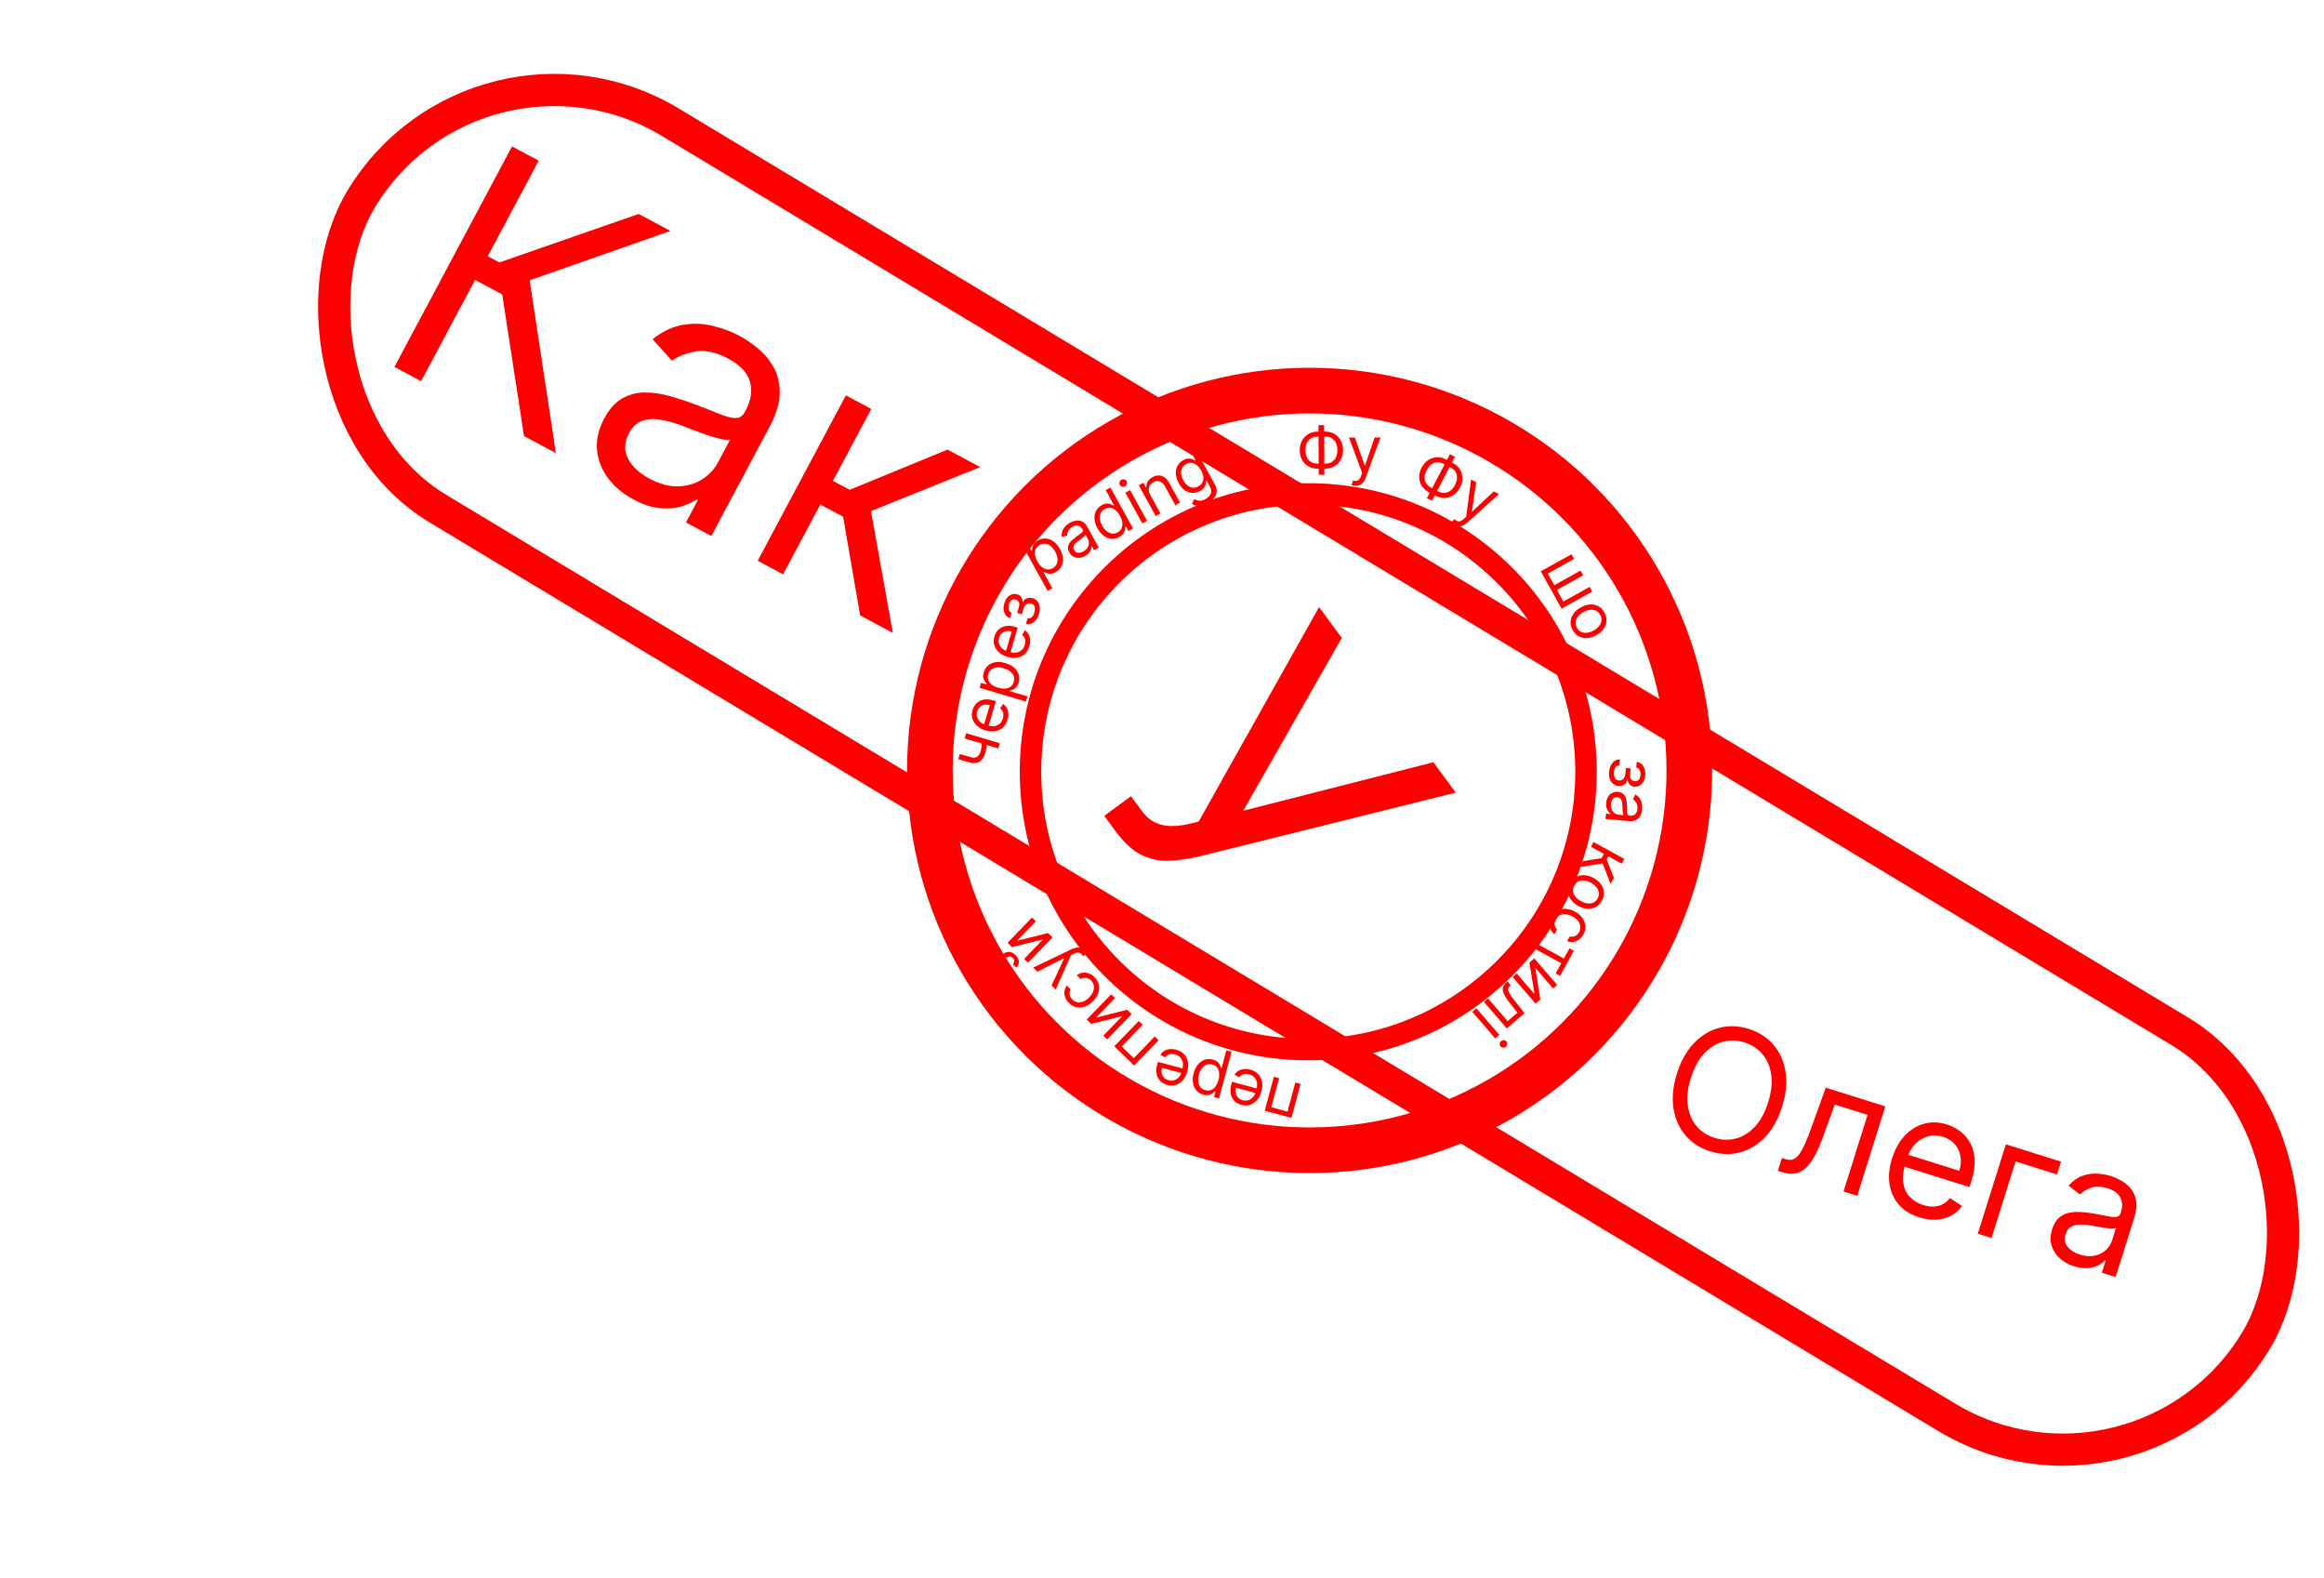<svg id="kak" viewBox="0 0 866 588" fill="none" xmlns="http://www.w3.org/2000/svg">
<g clip-path="url(#clip0_1_4)">
<rect x="177.889" y="2.235" width="824.247" height="168" rx="84" transform="rotate(31.051 177.889 2.235)" stroke="#FF0000" stroke-width="12"/>
<path d="M664.075 412.262C662.603 416.945 660.485 420.726 657.722 423.606C654.958 426.486 651.811 428.387 648.281 429.31C644.751 430.233 641.092 430.1 637.305 428.909C633.518 427.719 630.441 425.735 628.074 422.958C625.707 420.181 624.214 416.821 623.595 412.878C622.977 408.936 623.403 404.623 624.875 399.94C626.347 395.256 628.465 391.475 631.229 388.595C633.992 385.716 637.139 383.814 640.669 382.891C644.199 381.968 647.858 382.102 651.645 383.292C655.432 384.482 658.509 386.466 660.876 389.243C663.243 392.02 664.736 395.38 665.355 399.323C665.974 403.266 665.547 407.579 664.075 412.262ZM658.872 410.626C660.08 406.781 660.457 403.334 660.002 400.285C659.562 397.24 658.464 394.695 656.708 392.65C654.967 390.61 652.752 389.167 650.064 388.322C647.375 387.477 644.726 387.391 642.117 388.063C639.521 388.74 637.165 390.199 635.047 392.44C632.943 394.685 631.287 397.73 630.079 401.575C628.87 405.42 628.486 408.865 628.927 411.91C629.382 414.959 630.48 417.504 632.221 419.545C633.976 421.589 636.198 423.034 638.887 423.879C641.575 424.724 644.217 424.808 646.812 424.131C649.422 423.459 651.778 422 653.882 419.754C656 417.514 657.663 414.471 658.872 410.626ZM662.495 436.161L663.994 431.391L665.208 431.772C666.206 432.086 667.098 432.152 667.886 431.971C668.678 431.775 669.433 431.242 670.151 430.372C670.888 429.492 671.647 428.19 672.427 426.466C673.227 424.732 674.115 422.486 675.093 419.728L680.335 405.175L702.537 412.154L692.068 445.457L686.951 443.848L695.92 415.316L683.692 411.472L679.437 423.19C678.463 425.885 677.46 428.215 676.43 430.178C675.419 432.131 674.317 433.691 673.125 434.857C671.947 436.027 670.633 436.773 669.181 437.095C667.73 437.417 666.079 437.287 664.229 436.706L662.495 436.161ZM715.201 453.491C711.992 452.482 709.447 450.904 707.565 448.756C705.702 446.598 704.544 444.042 704.09 441.088C703.656 438.125 703.975 434.937 705.047 431.526C706.12 428.115 707.686 425.304 709.747 423.093C711.827 420.872 714.217 419.384 716.916 418.628C719.634 417.863 722.497 417.952 725.503 418.897C727.238 419.443 728.86 420.27 730.369 421.38C731.879 422.49 733.123 423.913 734.101 425.65C735.084 427.373 735.654 429.426 735.81 431.81C735.966 434.193 735.556 436.939 734.579 440.047L733.897 442.215L708.226 434.145L709.617 429.722L730.084 436.156C730.675 434.277 730.826 432.482 730.538 430.772C730.264 429.066 729.575 427.57 728.47 426.286C727.379 425.006 725.909 424.075 724.058 423.494C722.02 422.853 720.098 422.805 718.291 423.349C716.503 423.882 714.96 424.827 713.66 426.181C712.361 427.536 711.423 429.131 710.846 430.966L709.919 433.915C709.128 436.43 708.892 438.698 709.209 440.72C709.546 442.732 710.351 444.438 711.626 445.84C712.905 447.226 714.579 448.245 716.646 448.894C717.99 449.317 719.263 449.511 720.465 449.476C721.686 449.431 722.815 449.15 723.851 448.634C724.891 448.103 725.81 447.328 726.607 446.308L731.114 449.25C730.067 450.763 728.729 451.962 727.1 452.848C725.476 453.719 723.65 454.225 721.62 454.365C719.595 454.491 717.456 454.2 715.201 453.491ZM768.014 432.737L766.515 437.507L751.078 432.654L742.108 461.187L736.992 459.578L747.46 426.276L768.014 432.737ZM772.84 471.705C770.73 471.042 768.94 470.042 767.47 468.706C766.004 467.356 765.004 465.763 764.469 463.928C763.939 462.077 764.015 460.068 764.696 457.9C765.296 455.992 766.158 454.564 767.282 453.615C768.411 452.651 769.711 452.028 771.182 451.743C772.653 451.459 774.2 451.39 775.822 451.534C777.463 451.669 779.089 451.878 780.699 452.162C782.804 452.538 784.506 452.859 785.804 453.124C787.122 453.379 788.122 453.431 788.805 453.281C789.502 453.135 789.98 452.65 790.239 451.826L790.293 451.652C790.966 449.513 790.903 447.667 790.105 446.113C789.321 444.565 787.751 443.42 785.395 442.679C782.952 441.912 780.869 441.844 779.145 442.478C777.421 443.111 776.087 443.946 775.141 444.983L770.83 441.722C772.333 439.971 773.985 438.759 775.785 438.086C777.603 437.403 779.443 437.108 781.304 437.201C783.184 437.283 784.962 437.588 786.639 438.115C787.709 438.451 788.896 438.968 790.202 439.664C791.527 440.351 792.717 441.289 793.773 442.478C794.843 443.672 795.564 445.193 795.936 447.041C796.308 448.889 796.078 451.136 795.247 453.781L788.349 475.723L783.232 474.114L784.65 469.604L784.39 469.523C783.816 470.136 782.995 470.728 781.926 471.297C780.858 471.867 779.561 472.229 778.035 472.385C776.509 472.54 774.777 472.314 772.84 471.705ZM775.066 467.354C777.089 467.99 778.92 468.129 780.557 467.77C782.209 467.416 783.587 466.721 784.691 465.686C785.809 464.656 786.586 463.447 787.022 462.059L788.494 457.376C788.195 457.568 787.643 457.657 786.838 457.642C786.052 457.617 785.157 457.534 784.153 457.393C783.168 457.242 782.209 457.084 781.277 456.918C780.363 456.742 779.62 456.604 779.048 456.503C777.664 456.259 776.332 456.15 775.053 456.177C773.793 456.194 772.689 456.474 771.74 457.017C770.81 457.551 770.14 458.468 769.731 459.769C769.172 461.547 769.407 463.098 770.436 464.422C771.485 465.736 773.028 466.713 775.066 467.354Z" fill="#FF0000"/>
<circle cx="488" cy="287" r="141.5" stroke="#FF0000" stroke-width="17"/>
<path d="M593.811 313.671L605.282 319.978L604.314 321.74L599.324 318.998L598.684 320.163L601.407 327.028L600.159 329.298L597.177 321.63L588.654 323.052L589.902 320.781L596.811 319.678L597.681 318.094L592.842 315.434L593.811 313.671ZM585.06 329.024C585.629 327.989 586.375 327.215 587.298 326.705C588.217 326.199 589.241 325.971 590.368 326.02C591.493 326.074 592.647 326.426 593.832 327.078C595.027 327.735 595.951 328.525 596.604 329.448C597.255 330.376 597.613 331.364 597.679 332.412C597.742 333.464 597.489 334.508 596.92 335.544C596.35 336.58 595.606 337.35 594.686 337.856C593.763 338.367 592.737 338.594 591.608 338.537C590.476 338.485 589.312 338.131 588.117 337.474C586.932 336.823 586.017 336.034 585.372 335.109C584.723 334.189 584.368 333.202 584.305 332.149C584.239 331.102 584.49 330.06 585.06 329.024ZM586.643 329.895C586.21 330.681 586.056 331.44 586.18 332.169C586.305 332.899 586.628 333.566 587.151 334.171C587.674 334.777 588.319 335.29 589.086 335.712C589.853 336.133 590.634 336.404 591.431 336.524C592.227 336.644 592.969 336.562 593.657 336.279C594.344 335.995 594.904 335.46 595.336 334.674C595.769 333.887 595.921 333.127 595.791 332.395C595.662 331.663 595.334 330.993 594.806 330.385C594.278 329.777 593.63 329.262 592.863 328.84C592.097 328.419 591.317 328.149 590.526 328.032C589.735 327.915 588.998 327.999 588.315 328.285C587.633 328.572 587.075 329.108 586.643 329.895ZM578.161 341.573C578.752 340.498 579.515 339.711 580.45 339.214C581.385 338.716 582.413 338.503 583.534 338.575C584.655 338.647 585.789 338.997 586.934 339.627C588.099 340.267 589.009 341.047 589.665 341.965C590.323 342.891 590.692 343.878 590.77 344.926C590.851 345.982 590.607 347.028 590.038 348.063C589.594 348.87 589.045 349.515 588.391 349.998C587.736 350.481 587.026 350.781 586.261 350.899C585.496 351.017 584.728 350.928 583.956 350.634L584.925 348.871C585.522 349.024 586.149 348.98 586.807 348.738C587.467 348.505 588.011 348 588.438 347.223C588.816 346.536 588.968 345.835 588.894 345.12C588.822 344.413 588.542 343.737 588.054 343.092C587.567 342.455 586.891 341.899 586.025 341.422C585.138 340.935 584.29 340.65 583.479 340.568C582.666 340.49 581.937 340.608 581.291 340.921C580.643 341.239 580.128 341.747 579.744 342.444C579.493 342.902 579.344 343.361 579.298 343.822C579.252 344.284 579.307 344.726 579.463 345.149C579.62 345.572 579.877 345.953 580.235 346.293L579.266 348.055C578.644 347.583 578.169 347.002 577.843 346.31C577.519 345.626 577.374 344.875 577.408 344.058C577.445 343.248 577.696 342.42 578.161 341.573ZM584.829 353.292L586.472 354.195L581.348 363.516L579.705 362.613L581.775 358.849L571.946 353.446L572.915 351.683L582.744 357.086L584.829 353.292Z" fill="#FF0000"/>
<path d="M195.265 162.439L187.142 109.678L177.036 104.287L156.925 141.985L146.979 136.679L190.796 54.545L200.742 59.851L181.743 95.464L186.074 97.774L237.959 79.706L249.83 86.039L197.368 104.417L207.135 168.772L195.265 162.439ZM236.062 186.058C232.159 183.976 229.009 181.351 226.612 178.183C224.229 174.988 222.85 171.488 222.476 167.683C222.117 163.85 223.007 159.929 225.146 155.918C227.029 152.389 229.25 149.899 231.81 148.448C234.384 146.971 237.17 146.224 240.166 146.209C243.163 146.193 246.229 146.627 249.364 147.509C252.54 148.38 255.659 149.391 258.719 150.542C262.719 152.058 265.946 153.316 268.401 154.316C270.896 155.304 272.842 155.776 274.24 155.731C275.664 155.701 276.783 154.924 277.596 153.4L277.767 153.079C279.878 149.123 280.435 145.47 279.439 142.122C278.47 138.789 275.806 135.96 271.448 133.635C266.93 131.224 262.86 130.324 259.238 130.933C255.615 131.542 252.684 132.691 250.443 134.381L243.171 126.38C246.772 123.493 250.466 121.72 254.252 121.061C258.079 120.389 261.805 120.488 265.429 121.356C269.093 122.212 272.476 123.467 275.578 125.122C277.556 126.178 279.701 127.631 282.01 129.481C284.361 131.319 286.355 133.602 287.991 136.329C289.654 139.071 290.51 142.327 290.559 146.097C290.609 149.867 289.328 154.199 286.718 159.091L265.066 199.677L255.602 194.628L260.052 186.286L259.571 186.029C258.216 187.024 256.383 187.884 254.073 188.609C251.763 189.334 249.079 189.568 246.022 189.311C242.965 189.054 239.645 187.97 236.062 186.058ZM242.042 178.327C245.785 180.323 249.332 181.271 252.683 181.17C256.061 181.083 259.026 180.226 261.577 178.599C264.154 176.986 266.128 174.896 267.497 172.33L272.119 163.667C271.461 163.934 270.343 163.905 268.766 163.578C267.229 163.24 265.5 162.746 263.579 162.099C261.698 161.439 259.872 160.774 258.1 160.104C256.37 159.421 254.961 158.875 253.873 158.467C251.242 157.476 248.665 156.77 246.141 156.351C243.658 155.919 241.383 156.063 239.317 156.781C237.292 157.486 235.638 159.042 234.354 161.449C232.6 164.737 232.49 167.873 234.024 170.855C235.6 173.825 238.272 176.315 242.042 178.327ZM282.341 208.893L315.204 147.293L324.669 152.342L310.377 179.132L316.633 182.469L353.063 167.49L365.254 173.994L324.557 190.406L332.712 235.765L320.521 229.261L314.172 192.49L305.67 187.954L291.806 213.942L282.341 208.893Z" fill="#FF0000"/>
<path d="M411.484 303.925L421.432 296.594L425.477 302.083C427.036 304.198 428.757 305.665 430.639 306.483C432.542 307.33 434.499 307.741 436.509 307.715C438.541 307.718 440.503 307.508 442.396 307.083L446.666 306.054L491.53 226.144L499.999 237.637L463.277 302.017L534.128 283.948L542.47 295.269L446.513 319.135C442.884 319.957 439.328 320.46 435.847 320.644C432.386 320.856 428.972 320.174 425.604 318.597C422.258 317.049 418.941 314.045 415.655 309.585L411.484 303.925Z" fill="#FF0000"/>
<circle cx="487.5" cy="287.5" r="103.5" stroke="#FF0000" stroke-width="8"/>
<path d="M490.982 160.792L493.744 160.778C495.039 160.771 496.191 161.055 497.2 161.629C498.209 162.203 499.003 163.006 499.582 164.037C500.161 165.068 500.454 166.266 500.461 167.629C500.469 168.993 500.188 170.196 499.62 171.239C499.051 172.282 498.266 173.098 497.263 173.689C496.26 174.279 495.111 174.578 493.816 174.585L491.055 174.599C489.759 174.606 488.607 174.322 487.598 173.748C486.59 173.173 485.796 172.371 485.216 171.34C484.637 170.309 484.344 169.111 484.337 167.748C484.33 166.384 484.61 165.181 485.179 164.138C485.747 163.095 486.533 162.279 487.535 161.688C488.538 161.098 489.687 160.799 490.982 160.792ZM490.992 162.667C490.004 162.672 489.17 162.884 488.49 163.303C487.816 163.721 487.305 164.309 486.956 165.066C486.614 165.824 486.445 166.714 486.451 167.737C486.456 168.748 486.634 169.628 486.984 170.376C487.34 171.124 487.858 171.704 488.536 172.115C489.22 172.526 490.056 172.729 491.045 172.724L493.806 172.71C494.795 172.704 495.626 172.493 496.3 172.074C496.98 171.656 497.491 171.068 497.833 170.311C498.182 169.553 498.353 168.663 498.348 167.64C498.343 166.629 498.162 165.749 497.806 165.001C497.455 164.253 496.938 163.673 496.254 163.262C495.576 162.851 494.742 162.648 493.754 162.653L490.992 162.667ZM493.425 158.393L493.521 176.87L491.407 176.881L491.311 158.404L493.425 158.393ZM505.095 181.003C504.754 181.005 504.45 180.978 504.183 180.923C503.916 180.873 503.731 180.823 503.628 180.772L504.13 178.997C504.62 179.119 505.052 179.162 505.426 179.126C505.801 179.09 506.133 178.921 506.421 178.618C506.715 178.321 506.982 177.84 507.223 177.174L507.593 176.149L502.683 163.015L504.865 163.004L508.533 173.417L508.669 173.416L512.228 162.965L514.41 162.954L508.932 177.983C508.685 178.66 508.379 179.222 508.012 179.667C507.645 180.118 507.217 180.452 506.73 180.671C506.248 180.889 505.703 181 505.095 181.003Z" fill="#FF0000"/>
<path d="M538.888 171.161L541.333 172.444C542.48 173.046 543.364 173.837 543.985 174.818C544.606 175.799 544.931 176.88 544.958 178.062C544.986 179.245 544.683 180.44 544.049 181.647C543.415 182.854 542.603 183.785 541.611 184.439C540.62 185.093 539.543 185.445 538.381 185.496C537.218 185.547 536.064 185.271 534.916 184.669L532.471 183.386C531.324 182.784 530.44 181.993 529.819 181.012C529.198 180.032 528.874 178.95 528.846 177.768C528.819 176.586 529.122 175.391 529.755 174.183C530.389 172.976 531.202 172.045 532.193 171.391C533.184 170.737 534.261 170.385 535.424 170.334C536.586 170.283 537.741 170.559 538.888 171.161ZM538.017 172.821C537.141 172.362 536.305 172.157 535.509 172.207C534.717 172.26 533.99 172.54 533.327 173.045C532.669 173.553 532.102 174.26 531.627 175.165C531.157 176.061 530.901 176.921 530.859 177.747C530.823 178.574 531.007 179.329 531.413 180.01C531.824 180.695 532.467 181.266 533.343 181.726L535.788 183.009C536.663 183.469 537.497 183.672 538.288 183.619C539.085 183.568 539.812 183.289 540.47 182.781C541.133 182.276 541.702 181.57 542.178 180.665C542.648 179.769 542.901 178.907 542.938 178.08C542.979 177.255 542.795 176.5 542.384 175.816C541.978 175.134 541.337 174.564 540.462 174.104L538.017 172.821ZM542.17 170.189L533.583 186.549L531.712 185.567L540.299 169.206L542.17 170.189ZM541.864 195.631C541.562 195.473 541.306 195.306 541.096 195.132C540.883 194.962 540.743 194.831 540.677 194.738L541.953 193.406C542.328 193.744 542.689 193.985 543.037 194.129C543.385 194.273 543.757 194.279 544.154 194.147C544.553 194.023 545.015 193.723 545.54 193.248L546.347 192.517L548.176 178.616L550.108 179.63L548.46 190.546L548.581 190.609L556.628 183.052L558.56 184.066L546.669 194.765C546.133 195.247 545.599 195.599 545.066 195.82C544.531 196.046 543.996 196.141 543.463 196.105C542.935 196.071 542.402 195.913 541.864 195.631Z" fill="#FF0000"/>
<path d="M585.597 206.466L586.575 208.223L576.775 213.679L579.18 217.998L588.979 212.542L589.958 214.3L580.158 219.755L582.562 224.074L592.362 218.619L593.34 220.376L581.903 226.744L574.159 212.833L585.597 206.466ZM586.038 234.732C585.463 233.7 585.204 232.657 585.262 231.604C585.322 230.556 585.673 229.568 586.313 228.639C586.956 227.715 587.869 226.924 589.05 226.266C590.242 225.603 591.402 225.24 592.531 225.177C593.663 225.119 594.69 225.341 595.613 225.842C596.538 226.348 597.288 227.117 597.863 228.149C598.438 229.182 598.695 230.222 598.635 231.27C598.577 232.323 598.224 233.313 597.576 234.24C596.931 235.171 596.012 235.969 594.821 236.632C593.639 237.29 592.485 237.646 591.358 237.701C590.234 237.761 589.209 237.538 588.284 237.033C587.361 236.532 586.613 235.765 586.038 234.732ZM587.616 233.854C588.053 234.638 588.613 235.171 589.297 235.454C589.981 235.736 590.719 235.817 591.51 235.695C592.3 235.574 593.078 235.3 593.842 234.875C594.607 234.449 595.252 233.931 595.776 233.32C596.301 232.709 596.626 232.037 596.751 231.304C596.877 230.571 596.721 229.813 596.284 229.028C595.848 228.244 595.285 227.712 594.596 227.432C593.907 227.152 593.165 227.075 592.369 227.199C591.573 227.323 590.793 227.598 590.029 228.024C589.264 228.449 588.622 228.966 588.102 229.574C587.582 230.182 587.262 230.851 587.142 231.582C587.022 232.312 587.18 233.069 587.616 233.854Z" fill="#FF0000"/>
<path d="M603.65 282.945L603.455 285.083C602.862 285.075 602.391 285.3 602.041 285.759C601.69 286.223 601.479 286.849 601.407 287.635C601.334 288.439 601.435 289.141 601.711 289.743C601.993 290.345 602.504 290.679 603.246 290.747C603.681 290.787 604.07 290.714 604.412 290.528C604.76 290.343 605.042 290.064 605.259 289.69C605.476 289.316 605.608 288.863 605.657 288.331L605.862 286.091L607.661 286.255L607.456 288.496C607.384 289.293 607.511 289.898 607.838 290.311C608.165 290.728 608.6 290.962 609.144 291.012C609.726 291.065 610.212 290.901 610.601 290.52C610.995 290.14 611.227 289.57 611.296 288.812C611.366 288.048 611.251 287.396 610.952 286.855C610.659 286.315 610.245 286.006 609.711 285.929L609.903 283.824C610.602 283.91 611.202 284.182 611.703 284.639C612.209 285.096 612.582 285.689 612.824 286.418C613.071 287.148 613.153 287.966 613.07 288.871C612.987 289.788 612.753 290.568 612.369 291.212C611.99 291.862 611.509 292.346 610.927 292.664C610.35 292.988 609.716 293.118 609.026 293.055C608.29 292.988 607.715 292.727 607.3 292.273C606.885 291.818 606.61 291.271 606.474 290.631L606.338 290.619C606.259 291.108 606.062 291.521 605.746 291.857C605.435 292.199 605.044 292.452 604.573 292.614C604.107 292.777 603.603 292.834 603.06 292.784C602.267 292.712 601.596 292.436 601.047 291.958C600.503 291.481 600.103 290.857 599.848 290.086C599.599 289.316 599.518 288.455 599.605 287.505C599.689 286.583 599.914 285.77 600.281 285.068C600.653 284.366 601.128 283.824 601.704 283.443C602.286 283.068 602.935 282.902 603.65 282.945ZM598.514 299.074C598.59 298.248 598.814 297.513 599.186 296.868C599.565 296.223 600.069 295.73 600.699 295.388C601.335 295.047 602.078 294.915 602.926 294.993C603.673 295.061 604.265 295.263 604.702 295.6C605.145 295.937 605.477 296.364 605.698 296.88C605.919 297.397 606.067 297.958 606.143 298.564C606.224 299.176 606.277 299.789 606.301 300.402C606.33 301.203 606.348 301.852 606.354 302.349C606.365 302.852 606.425 303.223 606.535 303.461C606.644 303.705 606.86 303.842 607.182 303.871L607.25 303.877C608.087 303.954 608.759 303.784 609.265 303.368C609.77 302.958 610.065 302.291 610.149 301.369C610.236 300.413 610.096 299.644 609.726 299.063C609.357 298.481 608.945 298.058 608.49 297.794L609.343 295.955C610.104 296.367 610.679 296.876 611.069 297.482C611.464 298.094 611.718 298.745 611.832 299.435C611.951 300.13 611.981 300.806 611.921 301.462C611.882 301.881 611.788 302.357 611.636 302.891C611.49 303.431 611.241 303.942 610.889 304.423C610.536 304.91 610.036 305.296 609.388 305.579C608.74 305.862 607.899 305.956 606.863 305.862L598.274 305.077L598.457 303.074L600.222 303.236L600.232 303.134C599.961 302.972 599.679 302.718 599.386 302.372C599.092 302.025 598.856 301.579 598.678 301.032C598.499 300.485 598.445 299.832 598.514 299.074ZM600.286 299.544C600.213 300.336 600.308 301.018 600.569 301.59C600.831 302.167 601.195 302.617 601.662 302.939C602.128 303.267 602.633 303.456 603.176 303.505L605.009 303.673C604.915 303.578 604.839 303.383 604.78 303.087C604.727 302.797 604.686 302.462 604.658 302.083C604.635 301.71 604.617 301.346 604.604 300.991C604.596 300.642 604.587 300.359 604.579 300.142C604.558 299.615 604.492 299.118 604.381 298.651C604.275 298.191 604.084 297.809 603.81 297.504C603.54 297.205 603.151 297.033 602.642 296.986C601.946 296.923 601.396 297.132 600.992 297.615C600.594 298.103 600.358 298.746 600.286 299.544Z" fill="#FF0000"/>
<path d="M572.127 360.576L573.966 372.362L572.211 373.876L563.659 363.964L565.182 362.65L571.796 370.316L569.932 358.553L571.713 357.016L580.264 366.928L578.741 368.242L572.127 360.576ZM561.747 365.613L562.972 367.033L562.611 367.345C562.314 367.601 562.117 367.872 562.019 368.159C561.925 368.45 561.946 368.796 562.082 369.197C562.217 369.606 562.482 370.105 562.878 370.694C563.273 371.291 563.814 372.018 564.5 372.874L568.105 377.418L561.497 383.119L552.945 373.207L554.468 371.893L561.795 380.385L565.434 377.245L562.538 373.576C561.871 372.733 561.327 371.953 560.904 371.237C560.481 370.529 560.201 369.87 560.065 369.26C559.924 368.653 559.946 368.087 560.13 367.561C560.313 367.034 560.681 366.534 561.231 366.059L561.747 365.613ZM550.151 375.618L558.703 385.53L557.18 386.843L548.628 376.932L550.151 375.618ZM559.354 387.85C559.65 387.594 559.994 387.474 560.383 387.49C560.768 387.511 561.083 387.663 561.328 387.947C561.573 388.231 561.678 388.565 561.641 388.949C561.601 389.337 561.432 389.659 561.135 389.915C560.838 390.171 560.497 390.289 560.112 390.268C559.722 390.252 559.405 390.101 559.16 389.817C558.915 389.534 558.813 389.198 558.854 388.81C558.89 388.426 559.057 388.106 559.354 387.85Z" fill="#FF0000"/>
<path d="M484.627 403.79L481.229 416.432L471.286 413.76L474.685 401.118L476.627 401.64L473.715 412.471L479.773 414.1L482.685 403.268L484.627 403.79ZM465.908 398.476C467.126 398.803 468.104 399.354 468.843 400.13C469.575 400.909 470.049 401.848 470.266 402.948C470.475 404.051 470.405 405.251 470.057 406.545C469.709 407.84 469.166 408.918 468.429 409.779C467.685 410.644 466.813 411.239 465.813 411.565C464.807 411.894 463.733 411.906 462.592 411.599C461.933 411.422 461.313 411.137 460.73 410.745C460.147 410.353 459.658 409.839 459.264 409.204C458.869 408.574 458.623 407.814 458.527 406.923C458.431 406.032 458.542 404.997 458.859 403.817L459.08 402.994L468.825 405.614L468.374 407.293L460.604 405.204C460.412 405.918 460.384 406.593 460.519 407.229C460.648 407.864 460.93 408.413 461.364 408.877C461.793 409.339 462.358 409.665 463.061 409.854C463.835 410.062 464.556 410.05 465.224 409.818C465.885 409.589 466.449 409.211 466.914 408.684C467.38 408.156 467.706 407.543 467.894 406.846L468.195 405.727C468.451 404.772 468.504 403.919 468.354 403.166C468.196 402.418 467.867 401.791 467.367 401.286C466.866 400.787 466.223 400.431 465.439 400.22C464.929 400.083 464.448 400.031 463.999 400.063C463.542 400.099 463.123 400.222 462.743 400.431C462.362 400.647 462.03 400.951 461.747 401.346L460.012 400.315C460.381 399.732 460.863 399.261 461.46 398.904C462.054 398.552 462.731 398.333 463.489 398.249C464.246 398.17 465.052 398.245 465.908 398.476ZM458.922 391.797L454.249 409.179L452.373 408.675L452.912 406.667L452.682 406.605C452.48 406.786 452.208 407.013 451.864 407.285C451.513 407.561 451.063 407.77 450.513 407.91C449.956 408.055 449.267 408.017 448.444 407.795C447.379 407.509 446.512 406.991 445.843 406.24C445.174 405.49 444.743 404.565 444.551 403.466C444.358 402.367 444.44 401.153 444.797 399.825C445.157 398.486 445.696 397.387 446.416 396.527C447.134 395.673 447.968 395.086 448.919 394.765C449.869 394.449 450.871 394.433 451.924 394.716C452.736 394.935 453.35 395.244 453.766 395.644C454.181 396.05 454.474 396.461 454.644 396.877C454.813 397.299 454.938 397.645 455.019 397.913L455.183 397.958L456.98 391.274L458.922 391.797ZM454.039 402.345C454.296 401.39 454.382 400.511 454.298 399.706C454.213 398.906 453.957 398.228 453.53 397.672C453.102 397.122 452.498 396.742 451.719 396.532C450.906 396.314 450.171 396.346 449.513 396.628C448.848 396.913 448.28 397.384 447.809 398.04C447.332 398.701 446.972 399.48 446.73 400.38C446.491 401.269 446.413 402.107 446.496 402.894C446.571 403.685 446.827 404.363 447.264 404.928C447.694 405.496 448.32 405.891 449.143 406.112C449.933 406.325 450.651 406.303 451.296 406.047C451.94 405.796 452.495 405.351 452.961 404.712C453.426 404.078 453.785 403.289 454.039 402.345ZM438.295 391.052C439.513 391.38 440.491 391.931 441.23 392.706C441.962 393.486 442.436 394.425 442.652 395.524C442.862 396.628 442.792 397.827 442.444 399.122C442.096 400.417 441.553 401.495 440.816 402.356C440.071 403.221 439.199 403.816 438.2 404.141C437.194 404.471 436.12 404.482 434.978 404.175C434.32 403.998 433.699 403.714 433.116 403.322C432.533 402.93 432.045 402.416 431.651 401.781C431.255 401.151 431.01 400.39 430.914 399.5C430.818 398.609 430.928 397.574 431.246 396.394L431.467 395.571L441.212 398.191L440.76 399.87L432.991 397.781C432.799 398.494 432.771 399.169 432.905 399.806C433.035 400.44 433.317 400.99 433.751 401.454C434.18 401.916 434.745 402.242 435.447 402.431C436.221 402.639 436.942 402.626 437.611 402.394C438.272 402.166 438.836 401.788 439.301 401.26C439.767 400.732 440.093 400.12 440.28 399.423L440.581 398.304C440.838 397.349 440.891 396.495 440.74 395.743C440.582 394.994 440.254 394.368 439.754 393.863C439.253 393.363 438.61 393.008 437.825 392.797C437.315 392.66 436.835 392.607 436.385 392.639C435.928 392.675 435.51 392.798 435.13 393.008C434.749 393.223 434.417 393.528 434.134 393.923L432.399 392.892C432.768 392.308 433.25 391.838 433.846 391.48C434.441 391.128 435.117 390.91 435.876 390.826C436.632 390.747 437.439 390.822 438.295 391.052Z" fill="#FF0000"/>
<path d="M431.728 387.524L422.618 396.925L415.225 389.76L424.335 380.359L425.779 381.759L417.974 389.813L422.479 394.179L430.284 386.124L431.728 387.524ZM418.189 378.533L406.613 381.415L404.949 379.802L414.059 370.401L415.503 371.801L408.457 379.072L420.008 376.166L421.697 377.803L412.587 387.204L411.143 385.804L418.189 378.533ZM407.784 363.94C408.665 364.795 409.223 365.738 409.456 366.771C409.689 367.804 409.623 368.852 409.258 369.914C408.893 370.977 408.256 371.977 407.346 372.916C406.421 373.871 405.429 374.543 404.37 374.934C403.304 375.324 402.255 375.419 401.223 375.218C400.183 375.017 399.239 374.506 398.39 373.683C397.729 373.043 397.252 372.343 396.959 371.584C396.665 370.825 396.563 370.062 396.651 369.293C396.74 368.524 397.028 367.806 397.516 367.14L398.96 368.539C398.655 369.074 398.532 369.691 398.591 370.389C398.642 371.088 398.986 371.745 399.623 372.362C400.186 372.908 400.822 373.239 401.531 373.357C402.232 373.474 402.958 373.383 403.709 373.081C404.451 372.781 405.166 372.275 405.854 371.565C406.558 370.839 407.057 370.096 407.35 369.336C407.64 368.572 407.719 367.837 407.587 367.132C407.451 366.423 407.098 365.792 406.527 365.238C406.151 364.874 405.747 364.609 405.315 364.443C404.882 364.277 404.441 364.214 403.992 364.253C403.542 364.292 403.107 364.44 402.685 364.696L401.24 363.296C401.86 362.82 402.546 362.516 403.299 362.384C404.045 362.251 404.807 362.31 405.586 362.559C406.358 362.808 407.09 363.268 407.784 363.94ZM404.272 354.081C404.517 354.318 404.715 354.55 404.867 354.777C405.024 354.999 405.121 355.164 405.159 355.272L403.558 356.19C403.294 355.76 403.015 355.427 402.722 355.19C402.429 354.954 402.074 354.843 401.656 354.857C401.238 354.864 400.711 355.021 400.072 355.328L399.091 355.802L393.41 368.62L391.843 367.102L396.508 357.096L396.41 357.001L386.555 361.978L384.989 360.459L399.418 353.554C400.068 353.243 400.68 353.056 401.253 352.995C401.831 352.93 402.37 352.99 402.871 353.175C403.368 353.356 403.835 353.658 404.272 354.081ZM388.684 349.941L377.109 352.823L375.444 351.21L384.554 341.809L385.998 343.209L378.952 350.48L390.503 347.574L392.192 349.211L383.082 358.612L381.638 357.212L388.684 349.941ZM375.027 356.882L373.68 355.577C374.321 354.916 375.073 354.597 375.937 354.619C376.802 354.642 377.625 355.033 378.409 355.792C379.18 356.539 379.59 357.345 379.64 358.208C379.686 359.067 379.388 359.827 378.748 360.488L377.401 359.183C377.71 358.865 377.893 358.5 377.951 358.09C378.004 357.675 377.817 357.26 377.389 356.845C376.96 356.43 376.538 356.253 376.121 356.316C375.7 356.375 375.335 356.564 375.027 356.882Z" fill="#FF0000"/>
<path d="M360.013 273.143L372.561 276.875L371.987 278.803L359.44 275.071L360.013 273.143ZM365.769 275.673L367.566 276.208C367.6 276.692 367.616 277.168 367.613 277.635C367.605 278.101 367.566 278.582 367.496 279.076C367.42 279.57 367.298 280.099 367.13 280.666C366.707 282.087 365.984 283.114 364.96 283.746C363.938 284.373 362.659 284.458 361.123 284.001L357.104 282.805L357.677 280.878L361.696 282.073C362.339 282.264 362.904 282.299 363.39 282.177C363.877 282.055 364.284 281.814 364.61 281.455C364.936 281.095 365.177 280.654 365.332 280.131C365.575 279.314 365.721 278.555 365.77 277.852C365.815 277.142 365.815 276.416 365.769 275.673ZM375.439 268.155C375.079 269.364 374.502 270.327 373.708 271.045C372.909 271.756 371.958 272.205 370.853 272.392C369.744 272.573 368.547 272.471 367.262 272.089C365.977 271.707 364.914 271.136 364.073 270.376C363.228 269.609 362.656 268.722 362.357 267.714C362.054 266.699 362.071 265.625 362.408 264.492C362.602 263.839 362.903 263.226 363.311 262.654C363.718 262.081 364.245 261.606 364.89 261.229C365.53 260.851 366.297 260.625 367.19 260.553C368.083 260.481 369.115 260.619 370.286 260.967L371.102 261.21L368.226 270.882L366.559 270.386L368.853 262.675C368.145 262.464 367.471 262.418 366.831 262.536C366.193 262.648 365.636 262.916 365.161 263.337C364.688 263.754 364.347 264.31 364.14 265.007C363.912 265.775 363.905 266.496 364.119 267.171C364.329 267.838 364.692 268.411 365.208 268.891C365.723 269.37 366.327 269.713 367.018 269.918L368.129 270.249C369.077 270.531 369.929 270.606 370.685 270.475C371.437 270.337 372.073 270.025 372.591 269.539C373.103 269.052 373.475 268.418 373.707 267.64C373.858 267.133 373.923 266.655 373.903 266.204C373.879 265.746 373.767 265.325 373.568 264.939C373.363 264.552 373.067 264.212 372.679 263.92L373.756 262.212C374.33 262.596 374.787 263.091 375.129 263.697C375.465 264.3 375.665 264.982 375.729 265.743C375.788 266.501 375.692 267.305 375.439 268.155ZM382.3 261.348L365.047 256.217L365.601 254.354L367.595 254.947L367.663 254.718C367.487 254.512 367.267 254.233 367.004 253.882C366.737 253.524 366.541 253.069 366.415 252.516C366.285 251.955 366.342 251.267 366.585 250.45C366.899 249.393 367.44 248.541 368.208 247.892C368.976 247.243 369.912 246.836 371.016 246.673C372.12 246.509 373.331 246.623 374.648 247.015C375.977 247.41 377.062 247.979 377.902 248.721C378.737 249.461 379.303 250.311 379.598 251.27C379.888 252.228 379.878 253.23 379.567 254.275C379.327 255.081 379.002 255.687 378.591 256.092C378.174 256.496 377.756 256.778 377.335 256.937C376.908 257.095 376.56 257.21 376.289 257.284L376.24 257.447L382.874 259.42L382.3 261.348ZM371.885 256.187C372.832 256.469 373.71 256.579 374.517 256.517C375.318 256.453 376.002 256.215 376.57 255.803C377.131 255.389 377.527 254.795 377.757 254.022C377.997 253.216 377.985 252.48 377.72 251.814C377.452 251.142 376.996 250.562 376.353 250.074C375.706 249.579 374.936 249.199 374.042 248.933C373.16 248.671 372.324 248.571 371.536 248.632C370.743 248.687 370.058 248.925 369.483 249.347C368.903 249.761 368.491 250.377 368.248 251.194C368.015 251.978 368.018 252.696 368.257 253.348C368.49 253.998 368.92 254.565 369.547 255.048C370.169 255.529 370.948 255.909 371.885 256.187ZM383.59 240.747C383.231 241.956 382.654 242.92 381.859 243.638C381.061 244.349 380.109 244.798 379.004 244.985C377.896 245.165 376.699 245.064 375.414 244.682C374.128 244.3 373.065 243.729 372.224 242.969C371.379 242.202 370.807 241.314 370.508 240.307C370.206 239.292 370.223 238.218 370.56 237.085C370.754 236.432 371.055 235.819 371.462 235.246C371.87 234.674 372.396 234.199 373.042 233.822C373.682 233.444 374.448 233.218 375.341 233.146C376.234 233.073 377.266 233.211 378.437 233.56L379.254 233.803L376.377 243.475L374.711 242.979L377.004 235.267C376.296 235.057 375.623 235.011 374.983 235.129C374.345 235.241 373.788 235.508 373.313 235.93C372.839 236.346 372.499 236.903 372.291 237.6C372.063 238.368 372.056 239.089 372.27 239.764C372.481 240.431 372.844 241.004 373.359 241.483C373.875 241.963 374.478 242.305 375.17 242.511L376.281 242.841C377.229 243.123 378.081 243.199 378.837 243.068C379.589 242.93 380.224 242.618 380.742 242.132C381.255 241.644 381.627 241.011 381.859 240.232C382.009 239.726 382.074 239.247 382.054 238.797C382.03 238.339 381.919 237.918 381.719 237.532C381.514 237.145 381.218 236.805 380.831 236.512L381.908 234.805C382.481 235.189 382.939 235.684 383.28 236.289C383.616 236.893 383.817 237.575 383.881 238.335C383.94 239.094 383.843 239.898 383.59 240.747ZM382.311 232.373L382.923 230.315C383.503 230.44 384.009 230.312 384.442 229.931C384.877 229.544 385.207 228.973 385.433 228.216C385.663 227.442 385.701 226.734 385.549 226.09C385.391 225.444 384.956 225.015 384.242 224.803C383.823 224.678 383.427 224.673 383.056 224.788C382.678 224.901 382.346 225.119 382.06 225.443C381.774 225.767 381.555 226.185 381.403 226.697L380.761 228.854L379.03 228.339L379.671 226.182C379.899 225.414 379.894 224.796 379.654 224.327C379.415 223.853 379.035 223.539 378.512 223.383C377.951 223.216 377.442 223.281 376.986 223.578C376.525 223.874 376.186 224.387 375.969 225.116C375.75 225.852 375.734 226.514 375.921 227.103C376.102 227.69 376.447 228.074 376.956 228.255L376.353 230.281C375.685 230.059 375.15 229.674 374.749 229.128C374.343 228.581 374.093 227.925 374 227.163C373.901 226.398 373.981 225.58 374.241 224.709C374.503 223.827 374.886 223.108 375.389 222.552C375.888 221.989 376.455 221.609 377.088 221.413C377.718 221.209 378.365 221.205 379.03 221.403C379.738 221.614 380.25 221.982 380.568 222.51C380.885 223.037 381.047 223.627 381.054 224.282L381.185 224.32C381.359 223.856 381.633 223.49 382.009 223.223C382.381 222.948 382.815 222.778 383.309 222.711C383.797 222.643 384.303 222.687 384.826 222.842C385.588 223.069 386.192 223.471 386.637 224.048C387.076 224.623 387.345 225.314 387.443 226.119C387.536 226.924 387.446 227.783 387.174 228.698C386.91 229.586 386.529 230.338 386.032 230.955C385.529 231.57 384.957 232.007 384.316 232.267C383.672 232.52 383.004 232.556 382.311 232.373Z" fill="#FF0000"/>
<path d="M390.353 220.091L381.656 204.331L383.357 203.392L384.362 205.213L384.571 205.098C384.59 204.827 384.63 204.475 384.688 204.04C384.749 203.598 384.929 203.135 385.227 202.653C385.527 202.162 386.051 201.711 386.797 201.299C387.762 200.767 388.746 200.539 389.748 200.615C390.751 200.691 391.703 201.058 392.604 201.716C393.506 202.373 394.289 203.304 394.953 204.508C395.623 205.722 395.997 206.888 396.076 208.006C396.152 209.119 395.958 210.122 395.496 211.013C395.031 211.899 394.321 212.605 393.366 213.133C392.63 213.539 391.973 213.742 391.396 213.743C390.816 213.738 390.32 213.645 389.908 213.464C389.494 213.277 389.164 213.115 388.919 212.978L388.77 213.06L392.114 219.119L390.353 220.091ZM386.55 209.107C387.027 209.972 387.576 210.666 388.194 211.187C388.81 211.704 389.465 212.014 390.159 212.118C390.849 212.218 391.548 212.072 392.254 211.682C392.99 211.276 393.498 210.743 393.776 210.083C394.057 209.416 394.139 208.683 394.022 207.884C393.908 207.077 393.626 206.266 393.176 205.45C392.731 204.644 392.206 203.986 391.6 203.477C390.997 202.96 390.342 202.649 389.636 202.546C388.932 202.435 388.207 202.585 387.461 202.997C386.745 203.392 386.243 203.906 385.956 204.538C385.666 205.165 385.575 205.871 385.683 206.655C385.789 207.434 386.077 208.251 386.55 209.107ZM404.307 207.134C403.58 207.535 402.846 207.762 402.103 207.815C401.357 207.863 400.666 207.722 400.029 207.392C399.39 207.056 398.865 206.516 398.453 205.77C398.091 205.113 397.926 204.509 397.96 203.959C397.991 203.403 398.158 202.889 398.462 202.416C398.765 201.944 399.147 201.506 399.606 201.103C400.068 200.693 400.545 200.306 401.039 199.943C401.686 199.469 402.214 199.09 402.622 198.806C403.032 198.515 403.305 198.257 403.441 198.033C403.582 197.806 403.574 197.551 403.417 197.267L403.385 197.208C402.978 196.471 402.461 196.01 401.833 195.825C401.21 195.637 400.493 195.766 399.682 196.214C398.841 196.678 398.284 197.225 398.009 197.857C397.735 198.489 397.616 199.067 397.653 199.592L395.652 199.917C395.566 199.056 395.665 198.294 395.948 197.632C396.234 196.962 396.63 196.386 397.137 195.905C397.646 195.416 398.189 195.013 398.766 194.694C399.134 194.491 399.582 194.303 400.109 194.129C400.638 193.947 401.2 193.867 401.796 193.888C402.397 193.907 402.997 194.105 403.594 194.483C404.192 194.86 404.742 195.504 405.244 196.415L409.412 203.966L407.651 204.938L406.794 203.386L406.705 203.435C406.722 203.75 406.67 204.126 406.548 204.563C406.426 205.001 406.189 205.446 405.836 205.901C405.483 206.355 404.973 206.766 404.307 207.134ZM403.702 205.404C404.399 205.019 404.91 204.559 405.237 204.021C405.568 203.482 405.737 202.928 405.742 202.361C405.751 201.791 405.625 201.267 405.361 200.789L404.472 199.177C404.446 199.308 404.328 199.481 404.115 199.695C403.905 199.902 403.651 200.124 403.352 200.36C403.056 200.588 402.765 200.807 402.479 201.017C402.195 201.219 401.965 201.385 401.79 201.514C401.365 201.826 400.991 202.16 400.667 202.513C400.345 202.86 400.135 203.232 400.037 203.63C399.941 204.02 400.016 204.44 400.263 204.887C400.601 205.499 401.083 205.837 401.708 205.9C402.336 205.956 403.001 205.791 403.702 205.404ZM417.086 200.043C416.13 200.57 415.154 200.794 414.156 200.715C413.156 200.631 412.205 200.26 411.304 199.603C410.399 198.94 409.612 198.002 408.943 196.788C408.278 195.584 407.908 194.426 407.832 193.312C407.757 192.199 407.954 191.198 408.424 190.309C408.894 189.42 409.611 188.71 410.576 188.177C411.322 187.765 411.981 187.564 412.551 187.574C413.123 187.576 413.61 187.671 414.012 187.858C414.416 188.037 414.737 188.191 414.976 188.319L415.126 188.236L412.013 182.595L413.774 181.623L422.207 196.905L420.506 197.844L419.534 196.083L419.325 196.198C419.311 196.479 419.272 196.844 419.209 197.294C419.143 197.739 418.958 198.208 418.652 198.701C418.344 199.189 417.822 199.637 417.086 200.043ZM416.451 198.329C417.158 197.939 417.653 197.426 417.937 196.789C418.219 196.147 418.306 195.427 418.197 194.631C418.085 193.829 417.791 192.995 417.313 192.13C416.841 191.274 416.304 190.594 415.701 190.09C415.095 189.58 414.45 189.281 413.765 189.192C413.077 189.098 412.374 189.248 411.658 189.644C410.912 190.055 410.396 190.59 410.11 191.248C409.826 191.897 409.739 192.617 409.85 193.406C409.963 194.187 410.242 194.981 410.687 195.786C411.137 196.602 411.671 197.275 412.287 197.804C412.906 198.326 413.57 198.647 414.28 198.768C414.991 198.882 415.715 198.736 416.451 198.329ZM425.677 194.99L419.352 183.529L421.113 182.557L427.438 194.019L425.677 194.99ZM419.193 181.124C418.85 181.314 418.489 181.36 418.111 181.264C417.739 181.165 417.462 180.951 417.281 180.622C417.099 180.294 417.066 179.946 417.181 179.577C417.301 179.206 417.532 178.926 417.875 178.737C418.219 178.547 418.577 178.502 418.949 178.601C419.327 178.698 419.607 178.91 419.788 179.239C419.969 179.567 420 179.917 419.88 180.288C419.765 180.656 419.536 180.935 419.193 181.124ZM428.619 184.372L432.424 191.267L430.663 192.239L424.338 180.777L426.039 179.838L427.028 181.629L427.177 181.547C427.124 180.817 427.274 180.124 427.627 179.469C427.976 178.808 428.584 178.24 429.449 177.762C430.225 177.334 430.992 177.118 431.75 177.115C432.505 177.107 433.221 177.335 433.899 177.799C434.573 178.257 435.18 178.974 435.718 179.949L439.737 187.231L437.976 188.203L434.023 181.04C433.526 180.139 432.905 179.567 432.16 179.323C431.412 179.073 430.631 179.174 429.815 179.624C429.253 179.934 428.818 180.333 428.509 180.821C428.206 181.307 428.057 181.853 428.061 182.461C428.065 183.068 428.251 183.705 428.619 184.372ZM450.085 187.439C449.234 187.909 448.443 188.203 447.71 188.322C446.98 188.445 446.314 188.443 445.711 188.315C445.116 188.189 444.589 187.993 444.13 187.727L444.99 185.968C445.264 186.089 445.597 186.217 445.989 186.351C446.384 186.49 446.848 186.542 447.381 186.508C447.921 186.476 448.537 186.269 449.228 185.887C450.154 185.377 450.794 184.731 451.149 183.952C451.503 183.172 451.417 182.304 450.89 181.349L449.605 179.021L449.456 179.103C449.442 179.384 449.401 179.744 449.332 180.184C449.266 180.616 449.077 181.074 448.766 181.557C448.458 182.033 447.93 182.476 447.184 182.888C446.259 183.399 445.307 183.638 444.329 183.607C443.356 183.573 442.425 183.256 441.536 182.656C440.652 182.054 439.881 181.155 439.222 179.962C438.574 178.788 438.217 177.651 438.149 176.553C438.079 175.45 438.28 174.456 438.753 173.572C439.223 172.683 439.94 171.973 440.905 171.44C441.651 171.028 442.312 170.826 442.887 170.833C443.464 170.832 443.956 170.924 444.363 171.109C444.772 171.285 445.096 171.438 445.335 171.565L445.514 171.466L444.51 169.646L446.211 168.707L452.717 180.497C453.261 181.482 453.479 182.406 453.371 183.27C453.272 184.136 452.926 184.921 452.334 185.624C451.75 186.329 451 186.934 450.085 187.439ZM446.55 181.174C447.256 180.785 447.764 180.293 448.073 179.701C448.382 179.109 448.496 178.439 448.415 177.692C448.333 176.945 448.06 176.149 447.593 175.303C447.137 174.477 446.611 173.817 446.013 173.323C445.416 172.828 444.775 172.536 444.089 172.447C443.404 172.358 442.703 172.511 441.987 172.907C441.241 173.318 440.723 173.851 440.435 174.503C440.151 175.153 440.06 175.865 440.163 176.639C440.27 177.41 440.538 178.184 440.967 178.96C441.406 179.756 441.919 180.391 442.505 180.866C443.094 181.333 443.73 181.604 444.415 181.681C445.102 181.749 445.813 181.581 446.55 181.174Z" fill="#FF0000"/>
</g>
<defs>
<clipPath id="clip0_1_4">
<rect width="866" height="588" fill="white"/>
</clipPath>
</defs>
</svg>
